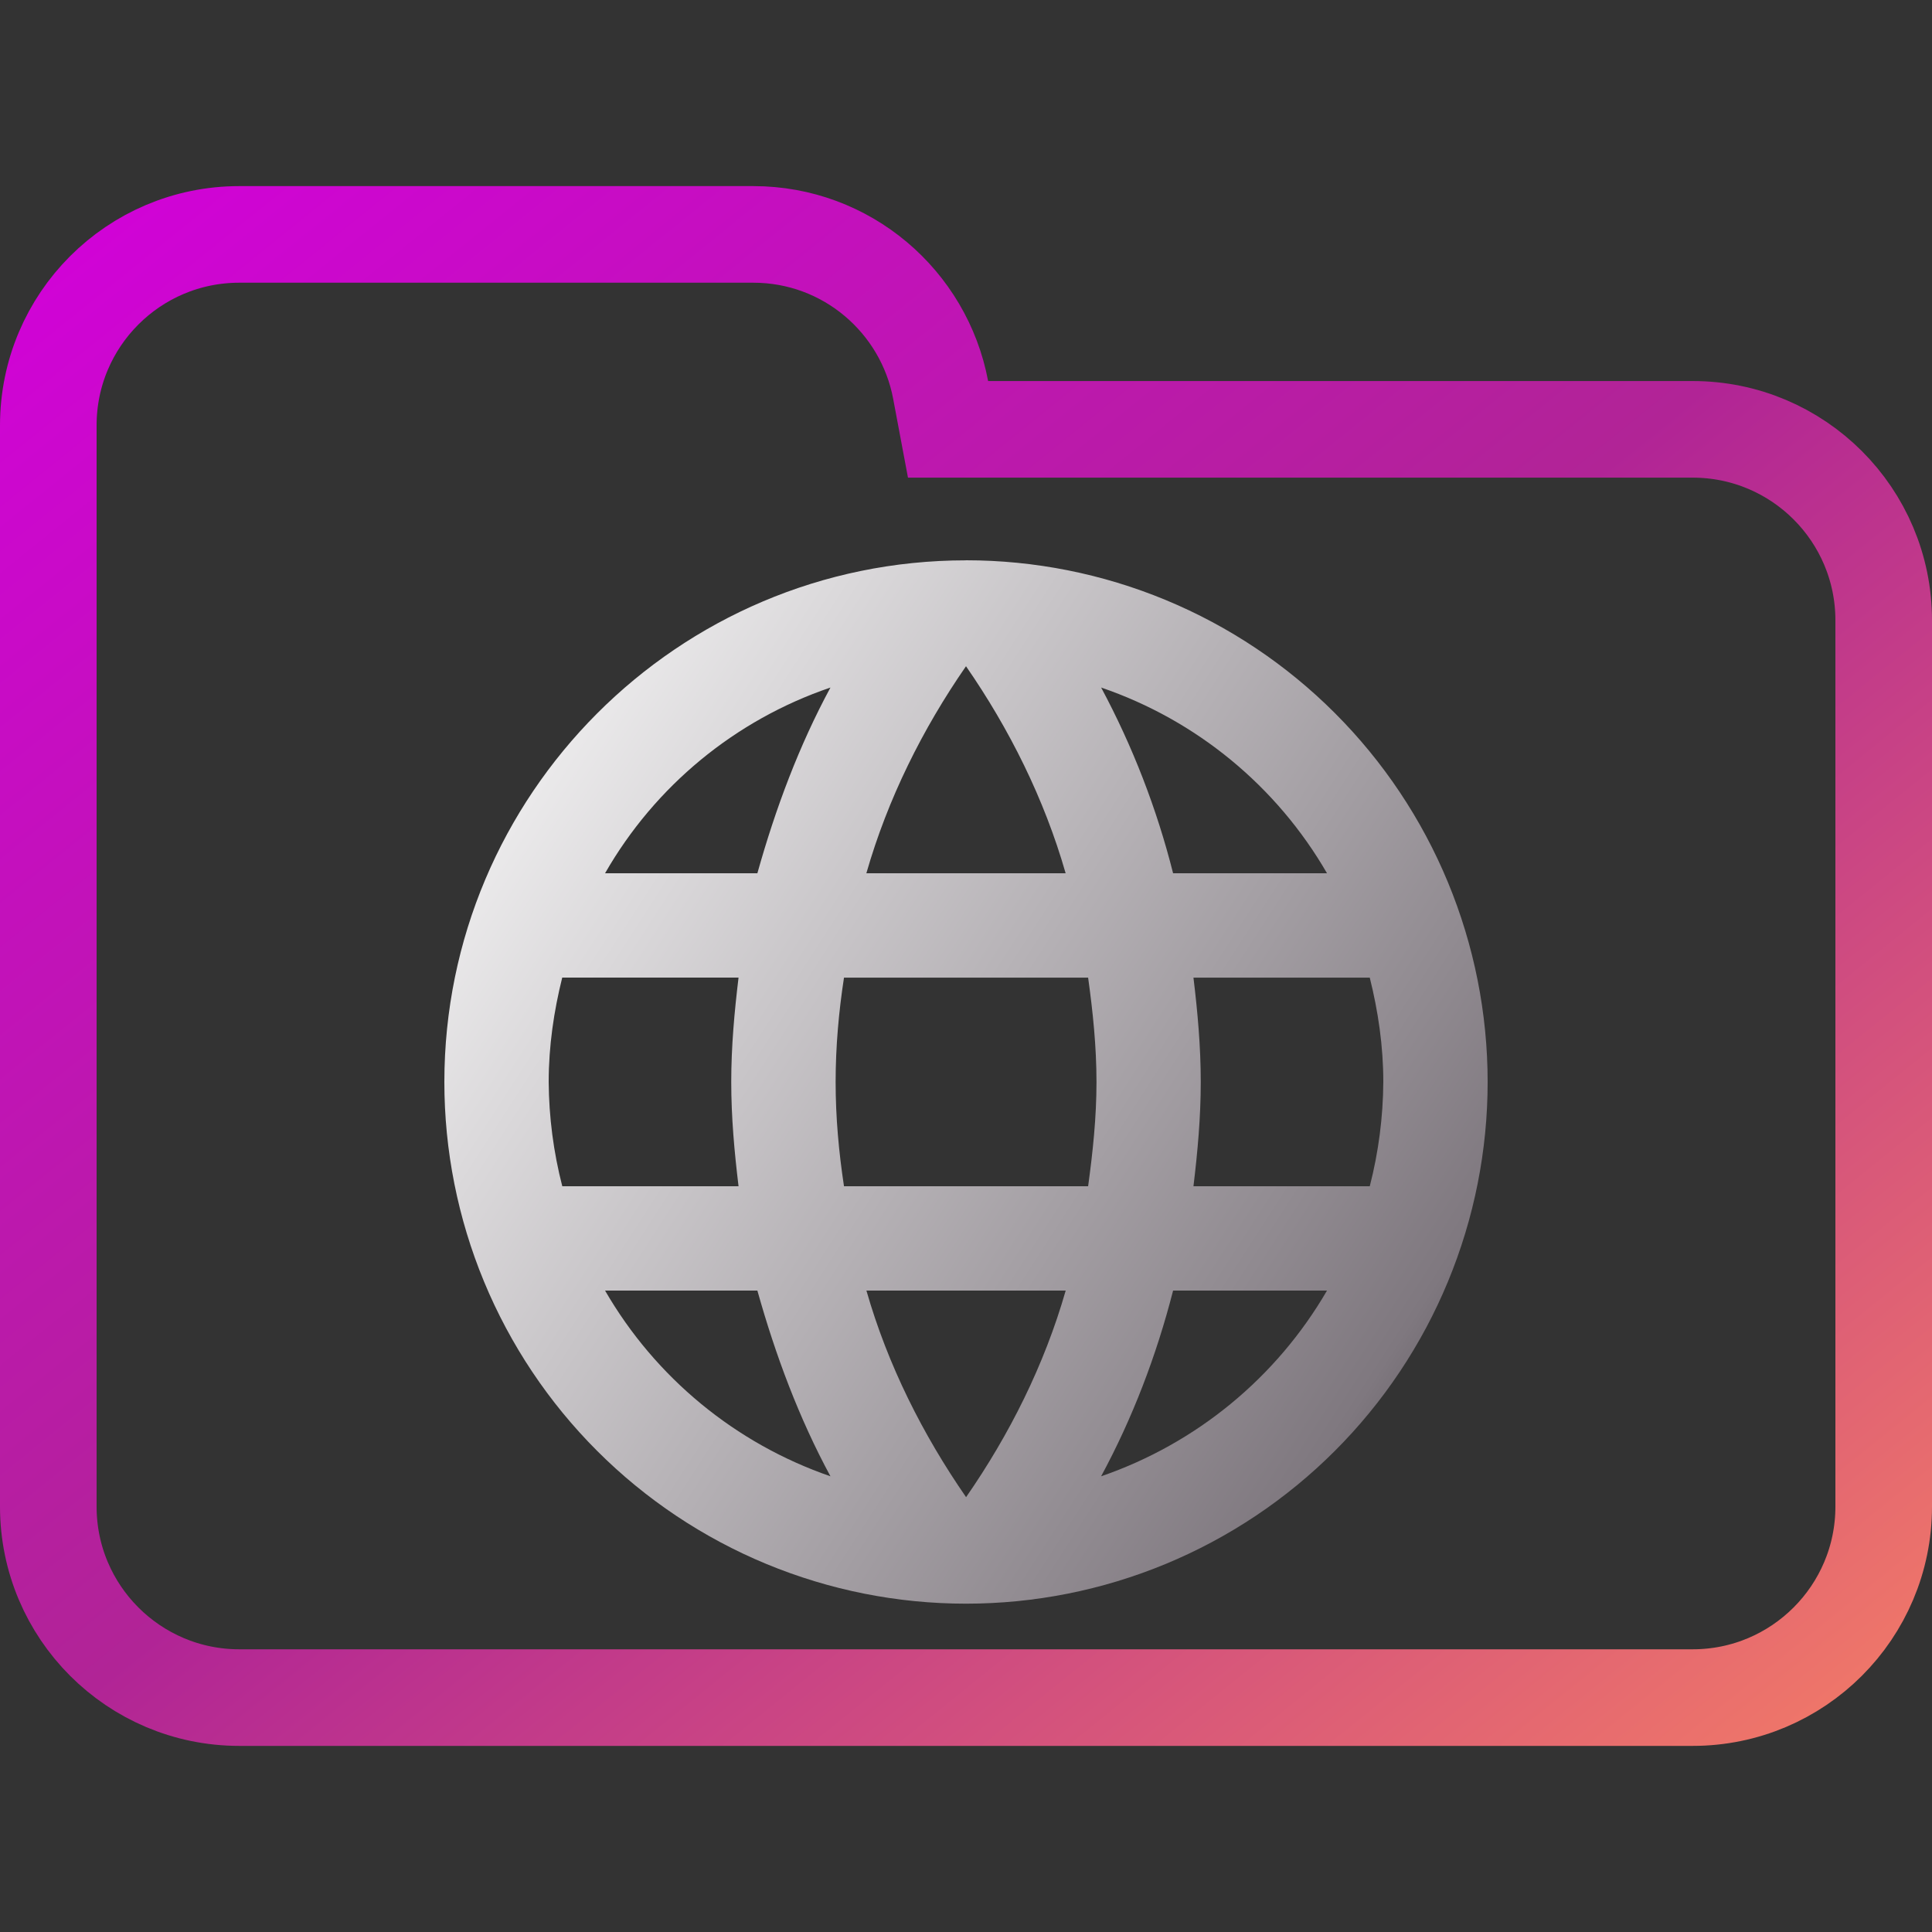 <svg width="100" height="100" viewBox="0 0 100 100" fill="none" xmlns="http://www.w3.org/2000/svg">
<rect x="0" y="0" width="100" height="100" fill="#333333" stroke="none"/>
<g clip-path="url(#clip0_106_2090)">
<path d="M48.688 20.184L49.071 22.223H51.145H87.615C93.072 22.223 97.5 26.647 97.5 32.108V77.982C97.5 83.438 93.071 87.867 87.615 87.867H12.385C6.927 87.867 2.5 83.438 2.5 77.982V42.203V32.108V22.018C2.5 16.557 6.926 12.133 12.385 12.133H38.991C43.815 12.133 47.826 15.597 48.688 20.184Z" stroke="url(#paint0_linear_106_2090)" stroke-width="5"/>
<path d="M61.773 61.401C61.988 59.618 62.151 57.837 62.151 56.002C62.151 54.166 61.988 52.382 61.773 50.602H70.899C71.33 52.33 71.6 54.137 71.6 56.002C71.588 57.823 71.353 59.637 70.899 61.401M56.993 76.413C58.613 73.417 59.855 70.176 60.719 66.801H68.685C66.069 71.306 61.918 74.718 56.993 76.413ZM56.318 61.401H43.685C43.415 59.618 43.252 57.837 43.252 56.002C43.252 54.166 43.415 52.356 43.685 50.602H56.321C56.565 52.356 56.754 54.166 56.754 56.002C56.754 57.837 56.565 59.618 56.321 61.401M50.004 77.493C47.764 74.255 45.952 70.662 44.846 66.801H55.16C54.054 70.662 52.248 74.255 50.004 77.493ZM39.202 45.199H31.318C33.907 40.682 38.055 37.264 42.984 35.587C41.364 38.583 40.148 41.824 39.202 45.199ZM31.318 66.801H39.202C40.148 70.176 41.364 73.417 42.984 76.413C38.066 74.717 33.924 71.304 31.318 66.801ZM29.104 61.401C28.649 59.637 28.413 57.823 28.4 56.002C28.4 54.139 28.67 52.327 29.101 50.599H38.227C38.012 52.382 37.849 54.166 37.849 56.002C37.849 57.837 38.012 59.618 38.227 61.401M49.998 34.481C52.239 37.719 54.051 41.339 55.157 45.199H44.843C45.949 41.339 47.758 37.722 50.002 34.481M68.685 45.199H60.719C59.875 41.855 58.624 38.627 56.995 35.587C61.925 37.273 66.078 40.688 68.685 45.199ZM49.998 29.003C35.068 29.003 23 41.152 23 56.002C22.999 59.547 23.697 63.059 25.053 66.335C26.41 69.611 28.398 72.588 30.906 75.096C33.413 77.604 36.389 79.593 39.665 80.95C42.941 82.307 46.453 83.006 49.998 83.006C53.545 83.006 57.056 82.308 60.333 80.951C63.609 79.594 66.586 77.605 69.093 75.097C71.601 72.589 73.59 69.612 74.946 66.336C76.303 63.059 77.001 59.548 77 56.002C77 52.456 76.302 48.945 74.946 45.669C73.589 42.393 71.6 39.416 69.093 36.909C66.586 34.401 63.61 32.412 60.334 31.055C57.058 29.698 53.547 29 50.002 29L49.998 29.003Z" fill="url(#paint1_linear_106_2090)"/>
</g>
<defs>
<linearGradient id="paint0_linear_106_2090" x1="-0.278" y1="9.409" x2="79.077" y2="107.704" gradientUnits="userSpaceOnUse">
<stop stop-color="#D300DC"/>
<stop offset="0.505" stop-color="#B12496"/>
<stop offset="1" stop-color="#F47D65"/>
</linearGradient>
<linearGradient id="paint1_linear_106_2090" x1="23.012" y1="29.189" x2="85.629" y2="69.604" gradientUnits="userSpaceOnUse">
<stop stop-color="white"/>
<stop offset="0.849" stop-color="#7F787F"/>
<stop offset="0.983" stop-color="#4B454B"/>
</linearGradient>
<clipPath id="clip0_106_2090">
<rect width="100" height="100" fill="white"/>
</clipPath>
</defs>
</svg>
